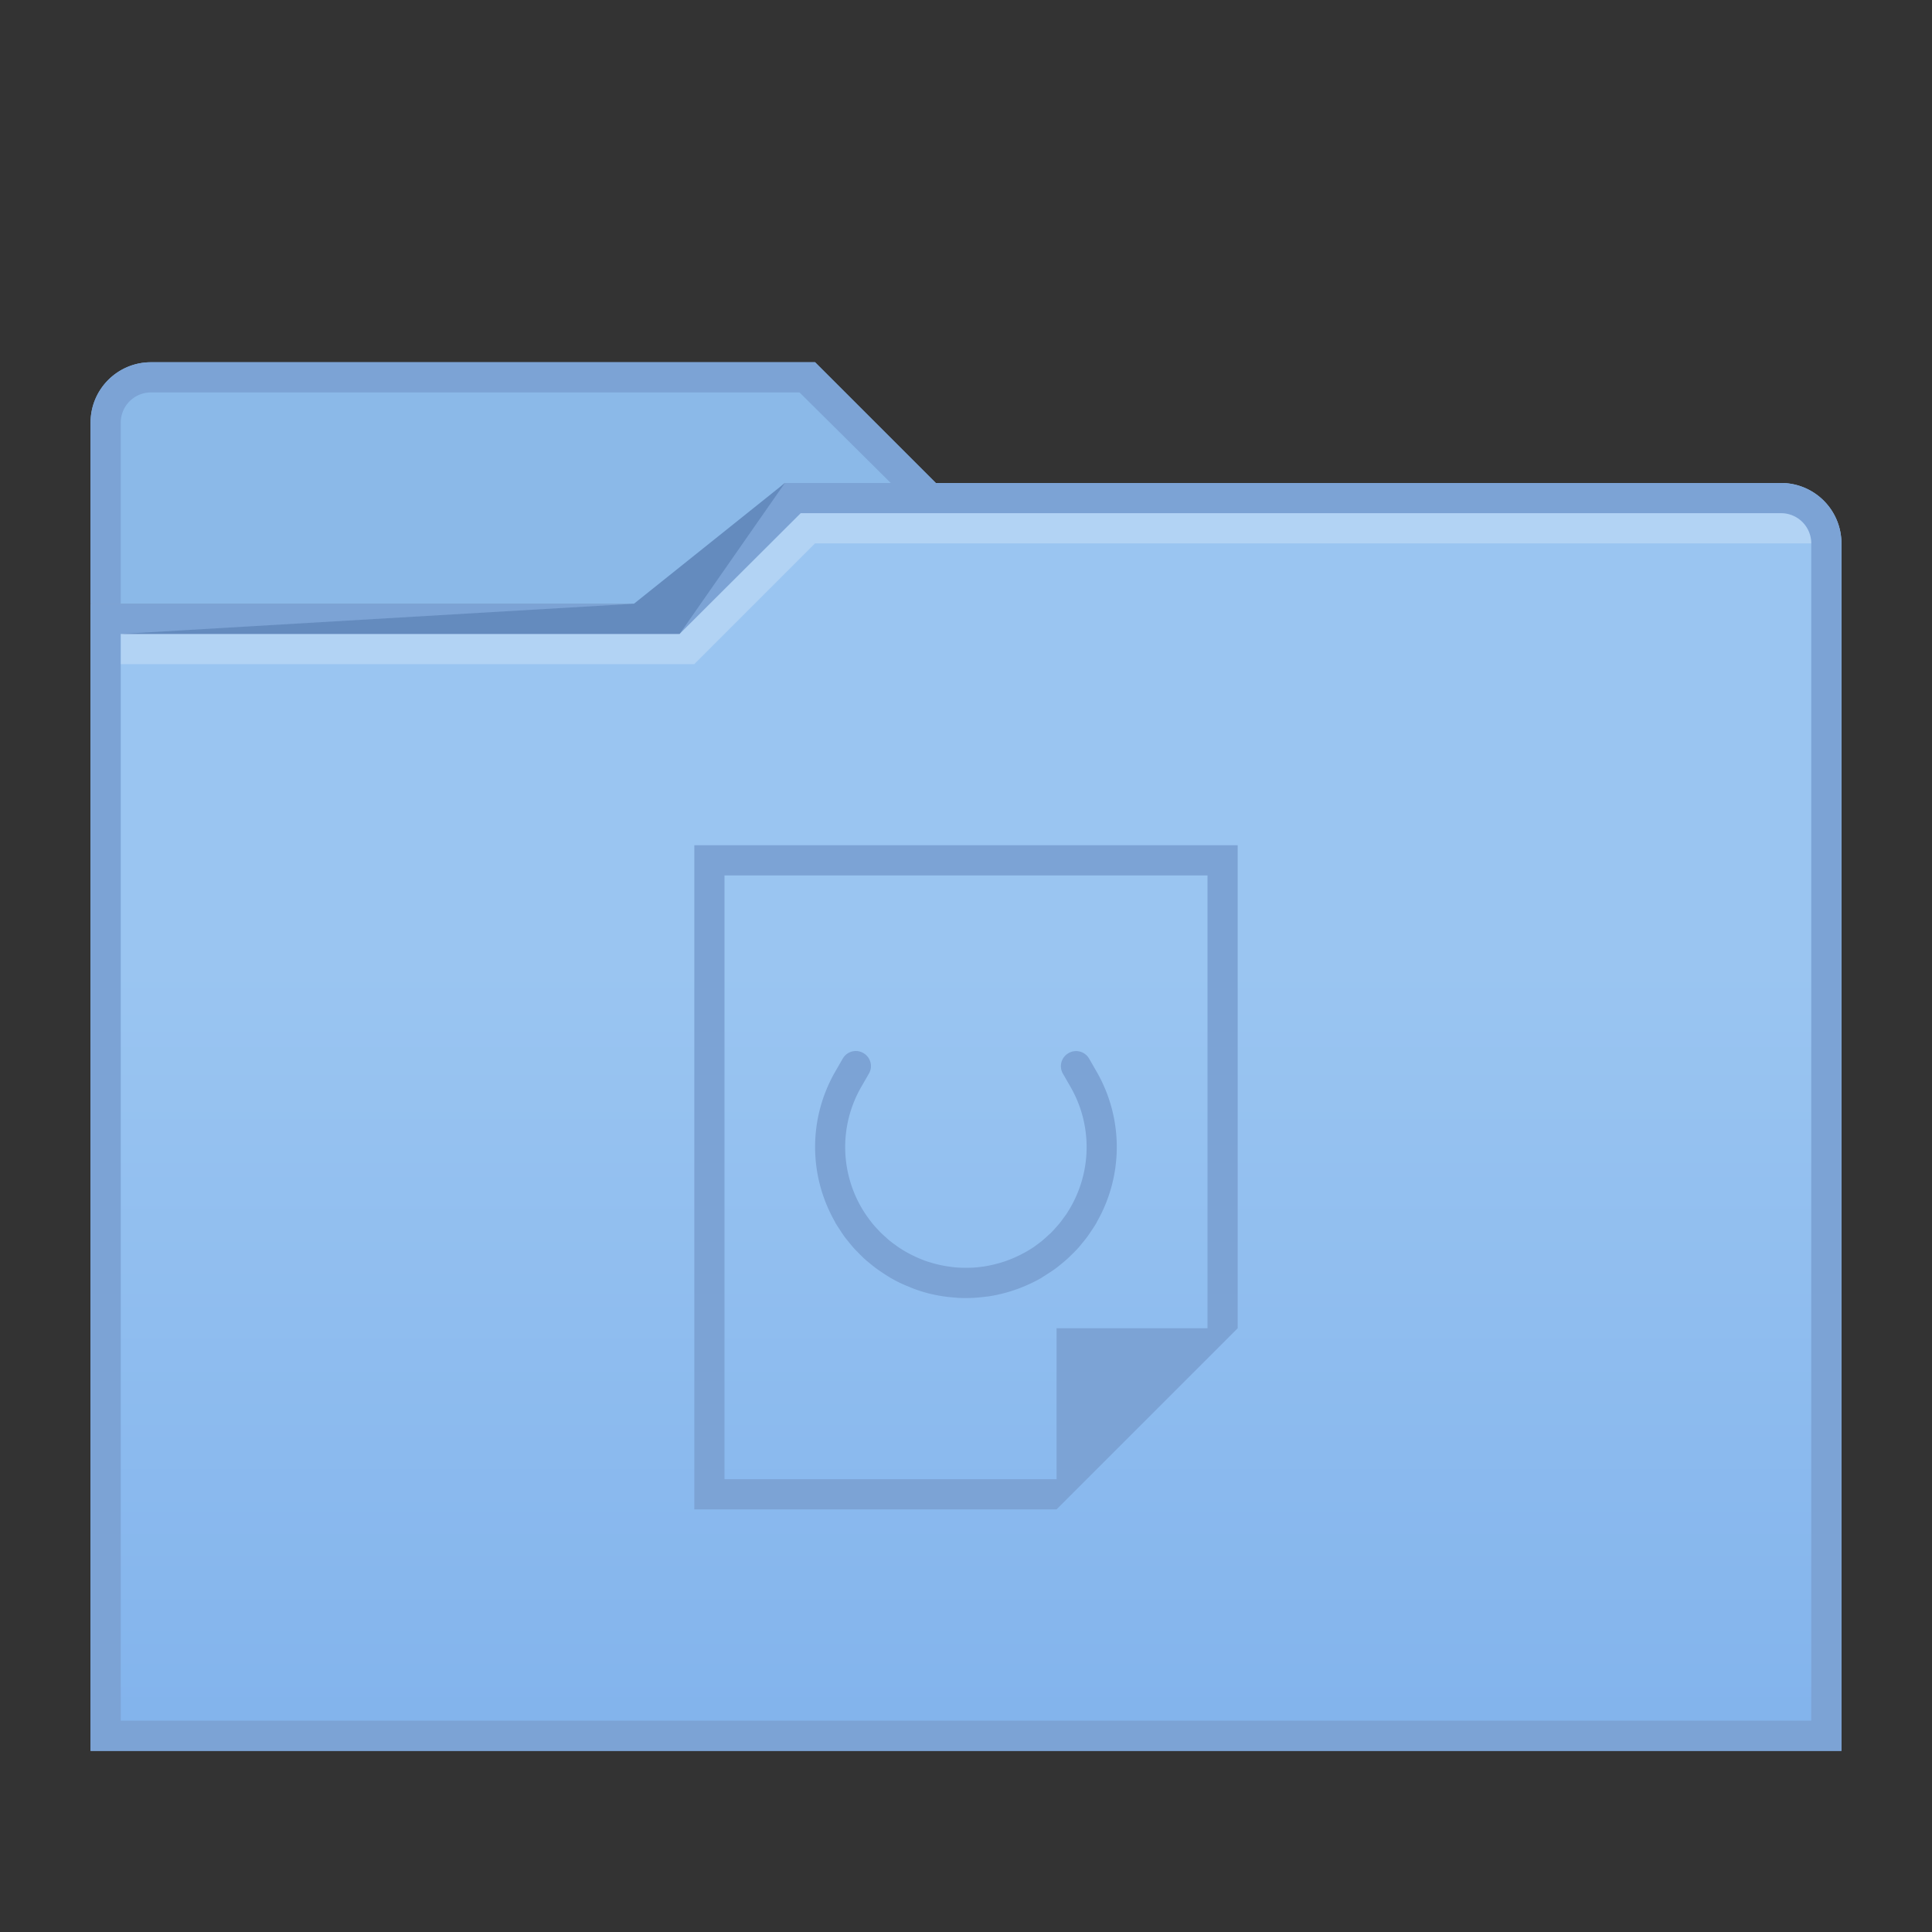 <?xml version="1.0" encoding="UTF-8" standalone="no"?>
<svg
   xmlns:dc="http://purl.org/dc/elements/1.1/"
   xmlns:cc="http://creativecommons.org/ns#"
   xmlns:rdf="http://www.w3.org/1999/02/22-rdf-syntax-ns#"
   xmlns:svg="http://www.w3.org/2000/svg"
   xmlns="http://www.w3.org/2000/svg"
   xmlns:sodipodi="http://sodipodi.sourceforge.net/DTD/sodipodi-0.dtd"
   xmlns:inkscape="http://www.inkscape.org/namespaces/inkscape"
   height="64"
   width="64"
   version="1.1"
   id="svg25"
   sodipodi:docname="folder-documents-backup.svg"
   inkscape:version="0.92.2 5c3e80d, 2017-08-06">
  <rect width="100%" height="100%" fill="#333333" stroke="none"/>
  <sodipodi:namedview
     pagecolor="#ffffff"
     bordercolor="#666666"
     borderopacity="1"
     objecttolerance="10"
     gridtolerance="10"
     guidetolerance="10"
     inkscape:pageopacity="0"
     inkscape:pageshadow="2"
     inkscape:window-width="1366"
     inkscape:window-height="748"
     id="namedview27"
     showgrid="true"
     inkscape:zoom="16"
     inkscape:cx="27.797753"
     inkscape:cy="29.035482"
     inkscape:current-layer="svg25"
     inkscape:window-x="0"
     inkscape:window-y="20"
     inkscape:window-maximized="1">
    <inkscape:grid
       type="xygrid"
       id="grid834" />
  </sodipodi:namedview>
  <defs
     id="defs7">
    <linearGradient
       id="linearGradient4538-3"
       x1="416.57"
       gradientUnits="userSpaceOnUse"
       y1="530.85"
       gradientTransform="translate(0,-5e-6)"
       x2="416.57"
       y2="547.63">
      <stop
         stop-color="#c8e6fc"
         offset="0"
         id="stop2" />
      <stop
         stop-color="#aad5f7"
         offset="1"
         id="stop4" />
    </linearGradient>
    <linearGradient
       id="linearGradient4538-3-6"
       y2="553.46"
       gradientUnits="userSpaceOnUse"
       x2="416.57"
       gradientTransform="translate(0,-5e-6)"
       y1="515.8"
       x1="416.57">
      <stop
         stop-color="#c8e6fc"
         offset="0"
         id="stop2-2" />
      <stop
         stop-color="#b4daf9"
         offset="1"
         id="stop4-8" />
    </linearGradient>
    <linearGradient
       id="folderGradient"
       x1="416.57"
       gradientUnits="userSpaceOnUse"
       y1="515.8"
       gradientTransform="translate(-10e-7,-10e-6)"
       x2="416.57"
       y2="553.46">
      <stop
         stop-color="#9ac5f1"
         offset="0"
         id="stop2-3" />
      <stop
         stop-color="#77abea"
         offset="1"
         id="stop4-6" />
    </linearGradient>
  </defs>
  <g
     transform="translate(-384.57,-483.8)"
     id="g23">
    <g
       id="g23-9">
      <g
         transform="translate(0,5e-6)"
         id="g21">
        <path
           d="m 389.57,495.8 c -1.105,0 -2,0.895 -2,2 v 6 h 19 l 4,-4 h 5 l -4,-4 h -17 z"
           id="path8"
           inkscape:connector-curvature="0"
           style="fill:#8bb9e8" />
        <path
           d="m 410.57,499.8 -4,4 h -19 c 0,-1.2e-4 0.001,26.061 0,38 h 58 v -40 a 2,2 0 0 0 -2,-2 z"
           id="path10"
           inkscape:connector-curvature="0"
           style="fill:url(#folderGradient)" />
        <path
           d="m 389.57,495.8 c -1.105,0 -2,0.895 -2,2 v 1 c 0,1.772 0,5 0,5 h 1 v -6 a 1,1 0 0 1 1,-1 h 21.486 l 3.022,3 h 1.492 l -4,-4 h -17 z"
           id="path12"
           inkscape:connector-curvature="0"
           style="fill:#7ca3d5" />
        <path
           d="m 410.57,499.8 -4,4 h -19 c 0,-1.2e-4 0.001,26.061 0,38 h 58 v -40 c 0,-1.105 -0.895,-2 -2,-2 z m 0.525,1 h 32.475 a 1,1 0 0 1 1,1 v 39 h -56 v -36 h 18.514 z"
           id="path14"
           inkscape:connector-curvature="0"
           style="fill:#7ca3d5" />
        <path
           d="m 388.57,504.8 h 18.514 l 3.486,-5 -5,4 z"
           id="path16"
           inkscape:connector-curvature="0"
           style="fill:#648bbe;fill-opacity:1" />
        <path
           d="m 411.095,500.8 -4.012,4 h -18.513 v 1 h 19 l 4,-4 h 33 c 0,-0.552 -0.448,-1 -1,-1 z"
           id="path20"
           inkscape:connector-curvature="0"
           style="fill:#ffffff;fill-opacity:0.235" />
      </g>
    </g>
  </g>
  <path
     style="fill:#7ca3d5;fill-opacity:1"
     d="M 23 28 L 23 50 L 35 50 L 41 44 L 41 28 L 23 28 z M 24 29 L 40 29 L 40 44 L 35 44 L 35 49 L 24 49 L 24 29 z M 28.412 34.82 C 28.219 34.796 28.022 34.886 27.918 35.066 L 27.668 35.5 A 5 5 0 0 0 27.674 40.5 L 27.668 40.502 A 5 5 0 0 0 27.709 40.564 A 5 5 0 0 0 27.809 40.719 A 5 5 0 0 0 27.984 40.979 A 5 5 0 0 0 28.094 41.117 A 5 5 0 0 0 28.307 41.371 A 5 5 0 0 0 28.422 41.488 A 5 5 0 0 0 28.654 41.717 A 5 5 0 0 0 28.797 41.836 A 5 5 0 0 0 29.049 42.035 A 5 5 0 0 0 29.18 42.125 A 5 5 0 0 0 29.465 42.309 A 5 5 0 0 0 29.498 42.33 A 5 5 0 0 0 29.811 42.496 A 5 5 0 0 0 30.104 42.623 A 5 5 0 0 0 30.285 42.697 A 5 5 0 0 0 30.748 42.842 A 5 5 0 0 0 31.236 42.941 A 5 5 0 0 0 31.641 42.984 A 5 5 0 0 0 31.734 42.994 A 5 5 0 0 0 31.742 42.994 A 5 5 0 0 0 32.633 42.957 A 5 5 0 0 0 32.744 42.945 A 5 5 0 0 0 33.699 42.701 A 5 5 0 0 0 34.16 42.508 A 5 5 0 0 0 34.498 42.332 A 5 5 0 0 0 34.568 42.285 A 5 5 0 0 0 34.713 42.193 A 5 5 0 0 0 34.965 42.023 A 5 5 0 0 0 35.137 41.887 A 5 5 0 0 0 35.367 41.691 A 5 5 0 0 0 35.486 41.576 A 5 5 0 0 0 35.713 41.346 A 5 5 0 0 0 35.84 41.193 A 5 5 0 0 0 36.029 40.955 A 5 5 0 0 0 36.135 40.799 A 5 5 0 0 0 36.301 40.543 A 5 5 0 0 0 36.328 40.5 L 36.324 40.498 A 5 5 0 0 0 36.328 35.502 L 36.078 35.068 C 35.94 34.828 35.634 34.748 35.395 34.887 C 35.155 35.025 35.072 35.328 35.211 35.568 L 35.461 36.002 A 4 4 0 0 1 35.383 40.127 A 4 4 0 0 1 35.334 40.207 A 4 4 0 0 1 35.221 40.361 A 4 4 0 0 1 35.092 40.533 A 4 4 0 0 1 34.982 40.658 A 4 4 0 0 1 34.814 40.84 A 4 4 0 0 1 34.734 40.912 A 4 4 0 0 1 34.514 41.107 A 4 4 0 0 1 34.502 41.119 A 4 4 0 0 1 34.449 41.158 A 4 4 0 0 1 34.178 41.354 A 4 4 0 0 1 33.875 41.529 A 4 4 0 0 1 33.775 41.58 A 4 4 0 0 1 33.531 41.691 A 4 4 0 0 1 33.398 41.744 A 4 4 0 0 1 33.137 41.832 A 4 4 0 0 1 33.037 41.859 A 4 4 0 0 1 32.74 41.928 A 4 4 0 0 1 32.658 41.943 A 4 4 0 0 1 32.336 41.984 A 4 4 0 0 1 32.262 41.99 A 4 4 0 0 1 31.965 41.998 A 4 4 0 0 1 31.824 41.994 A 4 4 0 0 1 31.584 41.977 A 4 4 0 0 1 31.422 41.955 A 4 4 0 0 1 31.176 41.912 A 4 4 0 0 1 31.041 41.881 A 4 4 0 0 1 30.791 41.811 A 4 4 0 0 1 30.664 41.77 A 4 4 0 0 1 30.404 41.666 A 4 4 0 0 1 30.293 41.615 A 4 4 0 0 1 30.066 41.5 A 4 4 0 0 1 29.889 41.396 A 4 4 0 0 1 29.787 41.332 A 4 4 0 0 1 29.656 41.238 A 4 4 0 0 1 29.463 41.094 A 4 4 0 0 1 29.346 40.988 A 4 4 0 0 1 29.158 40.814 A 4 4 0 0 1 29.1 40.752 A 4 4 0 0 1 28.885 40.512 A 4 4 0 0 1 28.854 40.469 A 4 4 0 0 1 28.645 40.18 A 4 4 0 0 1 28.533 36 L 28.783 35.566 C 28.922 35.327 28.841 35.023 28.602 34.885 C 28.542 34.85 28.477 34.828 28.412 34.82 z "
     id="path19" />
</svg>
